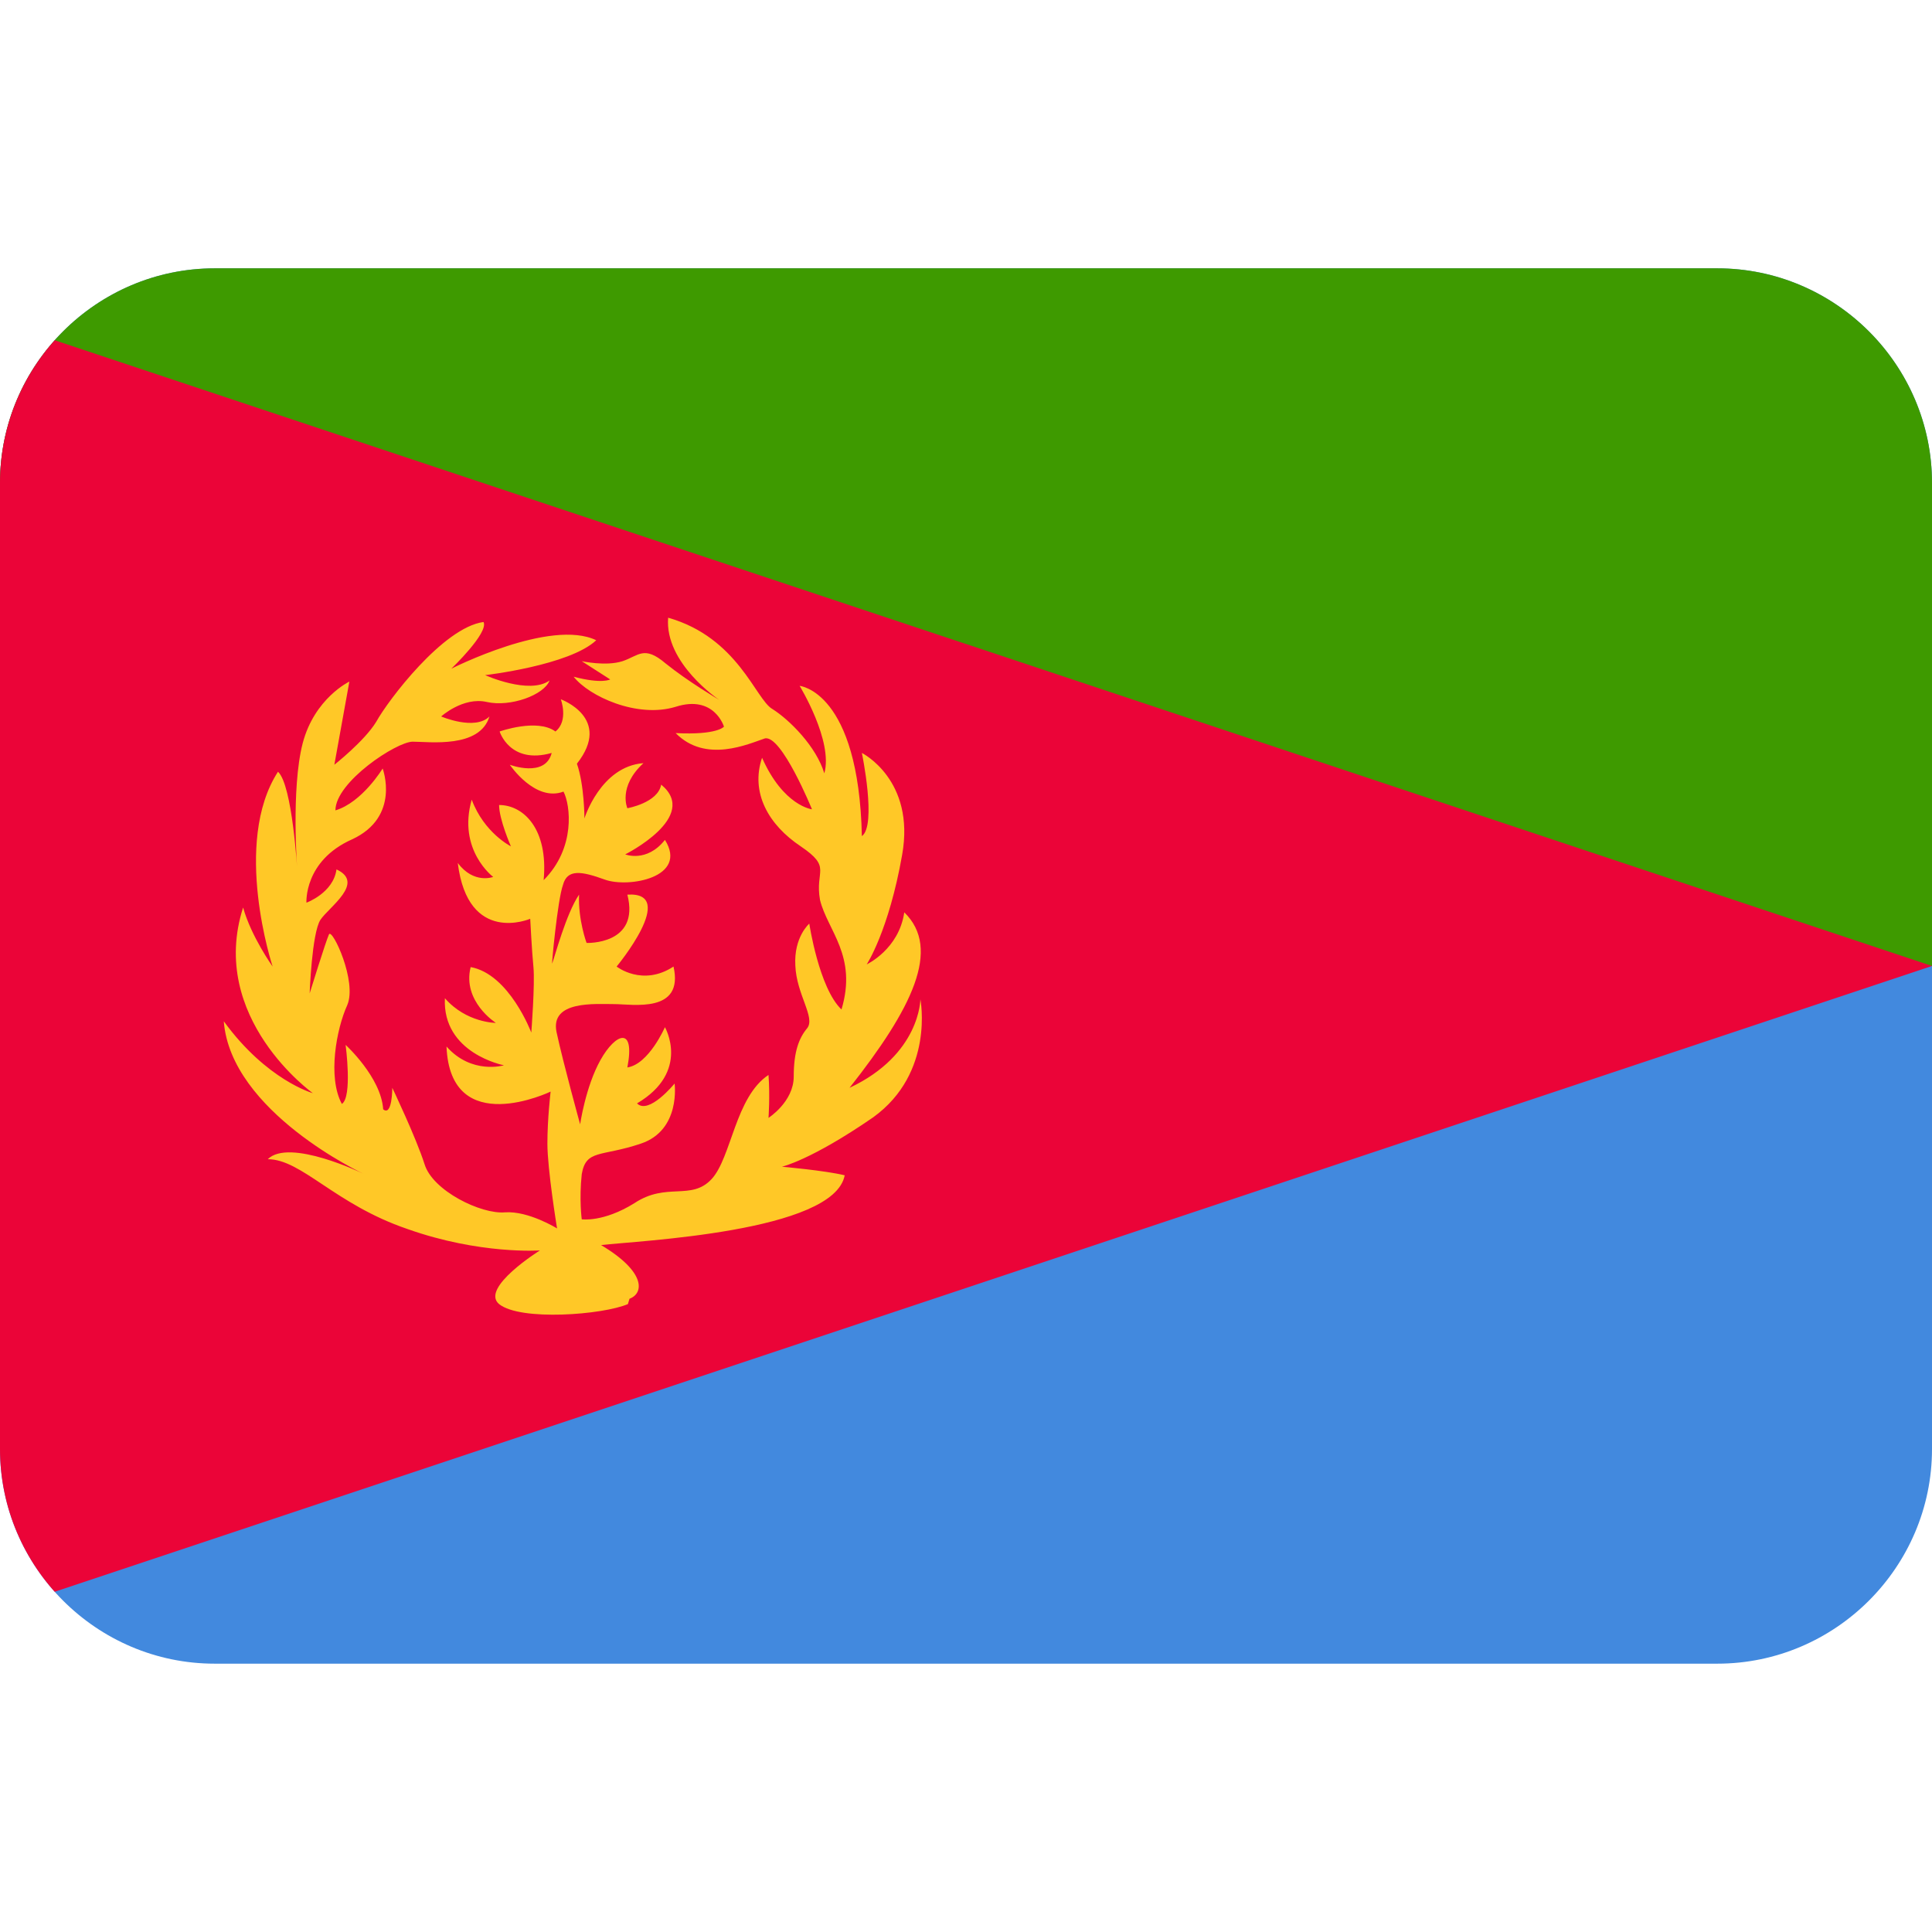 <svg xmlns="http://www.w3.org/2000/svg" viewBox="0 0 45 45" enable-background="new 0 0 45 45"><defs><clipPath id="a"><path d="M0 36h36V0H0v36z"/></clipPath><clipPath id="b"><path d="M4 31c-2.2 0-4-1.8-4-4V9c0-2.2 1.8-4 4-4h28c2.2 0 4 1.8 4 4v18c0 2.2-1.8 4-4 4H4z"/></clipPath><clipPath id="c"><path d="M0 36h36V0H0v36z"/></clipPath></defs><g><g><g clip-path="url(#a)" transform="matrix(1.25 0 0 -1.25 0 45)"><g><path fill="#4289de" d="M36 9c0-2.2-1.8-4-4-4H4C1.8 5 0 6.8 0 9v18c0 2.2 1.8 4 4 4h28c2.2 0 4-1.8 4-4V9z"/></g></g></g><g><g clip-path="url(#b)" transform="matrix(1.25 0 0 -1.25 0 45)"><path fill="#3e9a00" d="M36 18H0v13h36V18z"/><g><path fill="#eb0438" d="M0 30l36-12L0 6v24z"/></g></g></g><g><g clip-path="url(#c)" transform="matrix(1.25 0 0 -1.25 0 45)"><g><path fill="#ffc827" d="M11.7 11.7c-.47-.2-2-.32-2.4 0-.36.3.76 1 .76 1s-1.12-.08-2.47.4c-1.35.46-1.97 1.3-2.6 1.3.4.4 1.78-.27 1.78-.27s-2.47 1.15-2.6 2.84c.8-1.1 1.66-1.34 1.66-1.34s-1.96 1.4-1.3 3.46c.15-.54.55-1.1.55-1.1s-.76 2.3.1 3.63c.27-.25.36-1.85.36-1.85s-.12 1.53.1 2.38c.22.84.87 1.15.87 1.15l-.28-1.55s.56.44.78.8c.22.4 1.25 1.76 2 1.86.1-.2-.6-.87-.6-.87s1.85.94 2.7.53c-.5-.47-2.07-.65-2.07-.65s.82-.37 1.2-.1c-.1-.27-.73-.5-1.17-.4-.44.1-.85-.27-.85-.27s.63-.27.9 0c-.18-.6-1.12-.47-1.43-.47-.3 0-1.44-.75-1.44-1.28.5.15.88.78.88.78s.34-.9-.57-1.32c-.9-.4-.85-1.18-.85-1.18s.5.18.56.62c.54-.25-.14-.7-.3-.94-.16-.25-.2-1.37-.2-1.37s.3.97.36 1.1c.06.12.53-.88.34-1.32-.2-.44-.37-1.34-.1-1.84.2.13.07 1.1.07 1.1s.66-.6.7-1.2c.17-.14.17.4.17.4s.44-.92.6-1.42c.15-.5 1.06-.94 1.5-.9.44.03.97-.3.97-.3s-.18 1.1-.18 1.58c0 .47.06.97.06.97s-1.87-.9-1.94.84c.47-.53 1.07-.35 1.07-.35s-1.15.22-1.1 1.25c.4-.46.95-.46.95-.46s-.63.4-.47 1.04c.72-.13 1.13-1.22 1.13-1.22s.07.9.04 1.22c-.03.3-.06.9-.06.9s-1.16-.5-1.35 1.04c.3-.4.66-.26.66-.26s-.67.5-.4 1.44c.23-.62.73-.87.73-.87s-.22.5-.22.77c.45 0 .92-.44.83-1.4.6.6.5 1.4.37 1.65-.53-.2-1 .5-1 .5s.66-.25.78.22c-.78-.22-.97.4-.97.4s.7.25 1.04 0c.25.2.1.6.1.6s.97-.35.3-1.2c.14-.4.14-1.02.14-1.02s.3.97 1.1 1.03c-.48-.44-.3-.84-.3-.84s.57.1.63.44c.73-.6-.67-1.3-.67-1.3s.4-.16.74.27c.44-.7-.68-.9-1.12-.74-.44.16-.7.2-.78-.1-.1-.27-.22-1.55-.2-1.46.04.1.26.93.5 1.28-.02-.47.14-.9.14-.9s1-.04.76.9c.96.06-.2-1.34-.2-1.34s.48-.38 1.06 0c.2-.88-.77-.7-1.1-.7-.36 0-1.2.07-1.08-.52.13-.6.44-1.72.44-1.72s.1.7.38 1.2.65.64.5-.14c.4.06.7.75.7.75s.48-.83-.52-1.42c.22-.22.7.37.7.37s.12-.87-.63-1.12c-.74-.25-1.02-.1-1.1-.57-.05-.47 0-.84 0-.84s.4-.06.98.3c.6.4 1.06.04 1.44.45.37.4.44 1.53 1.06 1.94.03-.4 0-.8 0-.8s.47.3.47.77c0 .47.1.72.25.9.16.2-.2.63-.22 1.17-.03.53.26.78.26.78s.18-1.2.6-1.6c.3 1-.26 1.47-.4 2.04-.1.56.23.6-.36 1-.6.4-.94 1-.72 1.65.4-.9.93-.96.93-.96s-.57 1.4-.88 1.32c-.3-.1-1.1-.47-1.66.1.78-.04.9.12.9.12s-.18.6-.9.37c-.72-.22-1.62.2-1.9.56.53-.14.68-.05.68-.05l-.53.34s.45-.1.76 0c.3.1.4.3.8-.04.42-.34 1-.68 1-.68s-1.02.68-.95 1.53c1.3-.37 1.63-1.52 1.94-1.7.32-.2.82-.7.97-1.2.17.6-.46 1.63-.46 1.63s1.1-.1 1.16-2.8c.28.2 0 1.55 0 1.55s1-.5.75-1.9c-.25-1.42-.66-2.04-.66-2.04s.6.28.7.97c.7-.68.14-1.8-1.02-3.27 1.32.62 1.32 1.65 1.32 1.65s.27-1.37-.88-2.2c-1.16-.8-1.7-.92-1.7-.92s.8-.07 1.17-.16c-.2-1.06-3.86-1.22-4.54-1.3.84-.5.8-.9.53-1"/></g></g></g></g></svg>